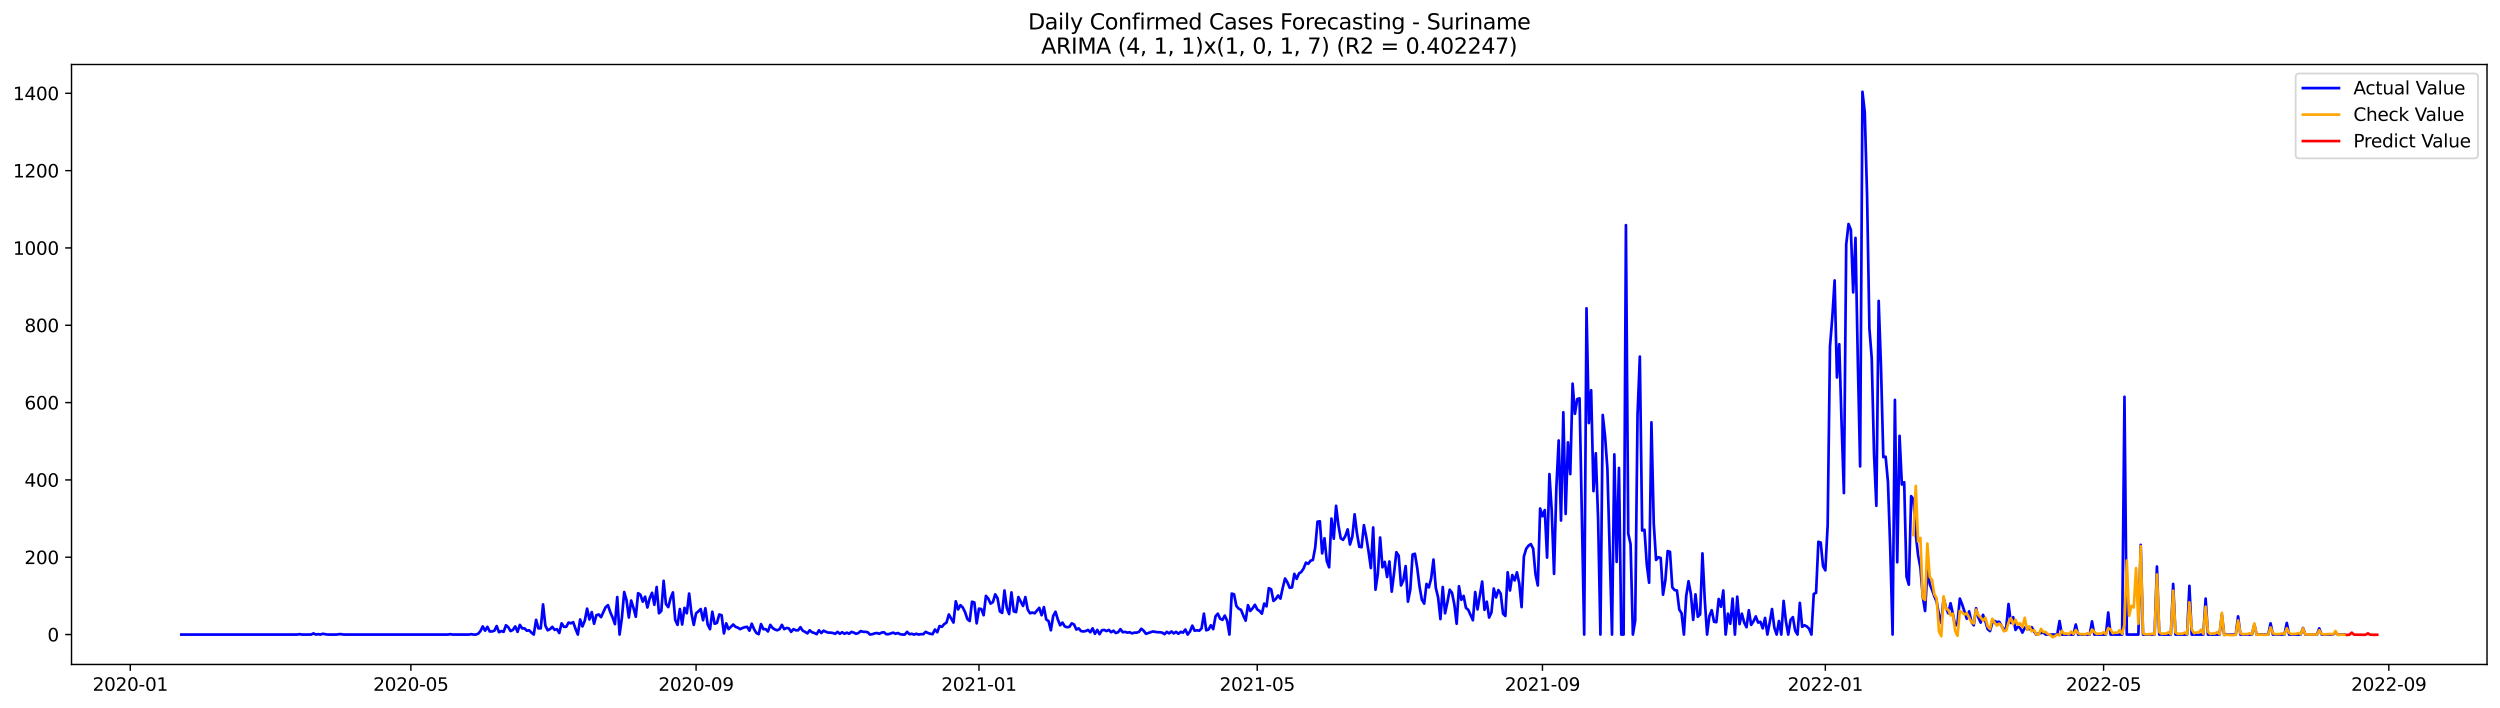 <?xml version="1.0" encoding="utf-8" standalone="no"?>
<!DOCTYPE svg PUBLIC "-//W3C//DTD SVG 1.1//EN"
  "http://www.w3.org/Graphics/SVG/1.1/DTD/svg11.dtd">
<svg xmlns:xlink="http://www.w3.org/1999/xlink" width="1386.05pt" height="392.274pt" viewBox="0 0 1386.05 392.274" xmlns="http://www.w3.org/2000/svg" version="1.1">
 <defs>
  <style type="text/css">*{stroke-linejoin: round; stroke-linecap: butt}</style>
 </defs>
 <g id="figure_1">
  <g id="patch_1">
   <path d="M 0 392.274 
L 1386.05 392.274 
L 1386.05 0 
L 0 0 
z
" style="fill: #ffffff"/>
  </g>
  <g id="axes_1">
   <g id="patch_2">
    <path d="M 39.65 368.396 
L 1378.85 368.396 
L 1378.85 35.755 
L 39.65 35.755 
z
" style="fill: #ffffff"/>
   </g>
   <g id="matplotlib.axis_1">
    <g id="xtick_1">
     <g id="line2d_1">
      <defs>
       <path id="mea712668a6" d="M 0 0 
L 0 3.5 
" style="stroke: #000000; stroke-width: 0.8"/>
      </defs>
      <g>
       <use xlink:href="#mea712668a6" x="72.24" y="368.396" style="stroke: #000000; stroke-width: 0.8"/>
      </g>
     </g>
     <g id="text_1">
      <!-- 2020-01 -->
      <g transform="translate(51.348 382.994)scale(0.1 -0.1)">
       <defs>
        <path id="DejaVuSans-32" d="M 1228 531 
L 3431 531 
L 3431 0 
L 469 0 
L 469 531 
Q 828 903 1448 1529 
Q 2069 2156 2228 2338 
Q 2531 2678 2651 2914 
Q 2772 3150 2772 3378 
Q 2772 3750 2511 3984 
Q 2250 4219 1831 4219 
Q 1534 4219 1204 4116 
Q 875 4013 500 3803 
L 500 4441 
Q 881 4594 1212 4672 
Q 1544 4750 1819 4750 
Q 2544 4750 2975 4387 
Q 3406 4025 3406 3419 
Q 3406 3131 3298 2873 
Q 3191 2616 2906 2266 
Q 2828 2175 2409 1742 
Q 1991 1309 1228 531 
z
" transform="scale(0.016)"/>
        <path id="DejaVuSans-30" d="M 2034 4250 
Q 1547 4250 1301 3770 
Q 1056 3291 1056 2328 
Q 1056 1369 1301 889 
Q 1547 409 2034 409 
Q 2525 409 2770 889 
Q 3016 1369 3016 2328 
Q 3016 3291 2770 3770 
Q 2525 4250 2034 4250 
z
M 2034 4750 
Q 2819 4750 3233 4129 
Q 3647 3509 3647 2328 
Q 3647 1150 3233 529 
Q 2819 -91 2034 -91 
Q 1250 -91 836 529 
Q 422 1150 422 2328 
Q 422 3509 836 4129 
Q 1250 4750 2034 4750 
z
" transform="scale(0.016)"/>
        <path id="DejaVuSans-2d" d="M 313 2009 
L 1997 2009 
L 1997 1497 
L 313 1497 
L 313 2009 
z
" transform="scale(0.016)"/>
        <path id="DejaVuSans-31" d="M 794 531 
L 1825 531 
L 1825 4091 
L 703 3866 
L 703 4441 
L 1819 4666 
L 2450 4666 
L 2450 531 
L 3481 531 
L 3481 0 
L 794 0 
L 794 531 
z
" transform="scale(0.016)"/>
       </defs>
       <use xlink:href="#DejaVuSans-32"/>
       <use xlink:href="#DejaVuSans-30" x="63.623"/>
       <use xlink:href="#DejaVuSans-32" x="127.246"/>
       <use xlink:href="#DejaVuSans-30" x="190.869"/>
       <use xlink:href="#DejaVuSans-2d" x="254.492"/>
       <use xlink:href="#DejaVuSans-30" x="290.576"/>
       <use xlink:href="#DejaVuSans-31" x="354.199"/>
      </g>
     </g>
    </g>
    <g id="xtick_2">
     <g id="line2d_2">
      <g>
       <use xlink:href="#mea712668a6" x="227.796" y="368.396" style="stroke: #000000; stroke-width: 0.8"/>
      </g>
     </g>
     <g id="text_2">
      <!-- 2020-05 -->
      <g transform="translate(206.905 382.994)scale(0.1 -0.1)">
       <defs>
        <path id="DejaVuSans-35" d="M 691 4666 
L 3169 4666 
L 3169 4134 
L 1269 4134 
L 1269 2991 
Q 1406 3038 1543 3061 
Q 1681 3084 1819 3084 
Q 2600 3084 3056 2656 
Q 3513 2228 3513 1497 
Q 3513 744 3044 326 
Q 2575 -91 1722 -91 
Q 1428 -91 1123 -41 
Q 819 9 494 109 
L 494 744 
Q 775 591 1075 516 
Q 1375 441 1709 441 
Q 2250 441 2565 725 
Q 2881 1009 2881 1497 
Q 2881 1984 2565 2268 
Q 2250 2553 1709 2553 
Q 1456 2553 1204 2497 
Q 953 2441 691 2322 
L 691 4666 
z
" transform="scale(0.016)"/>
       </defs>
       <use xlink:href="#DejaVuSans-32"/>
       <use xlink:href="#DejaVuSans-30" x="63.623"/>
       <use xlink:href="#DejaVuSans-32" x="127.246"/>
       <use xlink:href="#DejaVuSans-30" x="190.869"/>
       <use xlink:href="#DejaVuSans-2d" x="254.492"/>
       <use xlink:href="#DejaVuSans-30" x="290.576"/>
       <use xlink:href="#DejaVuSans-35" x="354.199"/>
      </g>
     </g>
    </g>
    <g id="xtick_3">
     <g id="line2d_3">
      <g>
       <use xlink:href="#mea712668a6" x="385.924" y="368.396" style="stroke: #000000; stroke-width: 0.8"/>
      </g>
     </g>
     <g id="text_3">
      <!-- 2020-09 -->
      <g transform="translate(365.032 382.994)scale(0.1 -0.1)">
       <defs>
        <path id="DejaVuSans-39" d="M 703 97 
L 703 672 
Q 941 559 1184 500 
Q 1428 441 1663 441 
Q 2288 441 2617 861 
Q 2947 1281 2994 2138 
Q 2813 1869 2534 1725 
Q 2256 1581 1919 1581 
Q 1219 1581 811 2004 
Q 403 2428 403 3163 
Q 403 3881 828 4315 
Q 1253 4750 1959 4750 
Q 2769 4750 3195 4129 
Q 3622 3509 3622 2328 
Q 3622 1225 3098 567 
Q 2575 -91 1691 -91 
Q 1453 -91 1209 -44 
Q 966 3 703 97 
z
M 1959 2075 
Q 2384 2075 2632 2365 
Q 2881 2656 2881 3163 
Q 2881 3666 2632 3958 
Q 2384 4250 1959 4250 
Q 1534 4250 1286 3958 
Q 1038 3666 1038 3163 
Q 1038 2656 1286 2365 
Q 1534 2075 1959 2075 
z
" transform="scale(0.016)"/>
       </defs>
       <use xlink:href="#DejaVuSans-32"/>
       <use xlink:href="#DejaVuSans-30" x="63.623"/>
       <use xlink:href="#DejaVuSans-32" x="127.246"/>
       <use xlink:href="#DejaVuSans-30" x="190.869"/>
       <use xlink:href="#DejaVuSans-2d" x="254.492"/>
       <use xlink:href="#DejaVuSans-30" x="290.576"/>
       <use xlink:href="#DejaVuSans-39" x="354.199"/>
      </g>
     </g>
    </g>
    <g id="xtick_4">
     <g id="line2d_4">
      <g>
       <use xlink:href="#mea712668a6" x="542.766" y="368.396" style="stroke: #000000; stroke-width: 0.8"/>
      </g>
     </g>
     <g id="text_4">
      <!-- 2021-01 -->
      <g transform="translate(521.875 382.994)scale(0.1 -0.1)">
       <use xlink:href="#DejaVuSans-32"/>
       <use xlink:href="#DejaVuSans-30" x="63.623"/>
       <use xlink:href="#DejaVuSans-32" x="127.246"/>
       <use xlink:href="#DejaVuSans-31" x="190.869"/>
       <use xlink:href="#DejaVuSans-2d" x="254.492"/>
       <use xlink:href="#DejaVuSans-30" x="290.576"/>
       <use xlink:href="#DejaVuSans-31" x="354.199"/>
      </g>
     </g>
    </g>
    <g id="xtick_5">
     <g id="line2d_5">
      <g>
       <use xlink:href="#mea712668a6" x="697.037" y="368.396" style="stroke: #000000; stroke-width: 0.8"/>
      </g>
     </g>
     <g id="text_5">
      <!-- 2021-05 -->
      <g transform="translate(676.145 382.994)scale(0.1 -0.1)">
       <use xlink:href="#DejaVuSans-32"/>
       <use xlink:href="#DejaVuSans-30" x="63.623"/>
       <use xlink:href="#DejaVuSans-32" x="127.246"/>
       <use xlink:href="#DejaVuSans-31" x="190.869"/>
       <use xlink:href="#DejaVuSans-2d" x="254.492"/>
       <use xlink:href="#DejaVuSans-30" x="290.576"/>
       <use xlink:href="#DejaVuSans-35" x="354.199"/>
      </g>
     </g>
    </g>
    <g id="xtick_6">
     <g id="line2d_6">
      <g>
       <use xlink:href="#mea712668a6" x="855.165" y="368.396" style="stroke: #000000; stroke-width: 0.8"/>
      </g>
     </g>
     <g id="text_6">
      <!-- 2021-09 -->
      <g transform="translate(834.273 382.994)scale(0.1 -0.1)">
       <use xlink:href="#DejaVuSans-32"/>
       <use xlink:href="#DejaVuSans-30" x="63.623"/>
       <use xlink:href="#DejaVuSans-32" x="127.246"/>
       <use xlink:href="#DejaVuSans-31" x="190.869"/>
       <use xlink:href="#DejaVuSans-2d" x="254.492"/>
       <use xlink:href="#DejaVuSans-30" x="290.576"/>
       <use xlink:href="#DejaVuSans-39" x="354.199"/>
      </g>
     </g>
    </g>
    <g id="xtick_7">
     <g id="line2d_7">
      <g>
       <use xlink:href="#mea712668a6" x="1012.007" y="368.396" style="stroke: #000000; stroke-width: 0.8"/>
      </g>
     </g>
     <g id="text_7">
      <!-- 2022-01 -->
      <g transform="translate(991.115 382.994)scale(0.1 -0.1)">
       <use xlink:href="#DejaVuSans-32"/>
       <use xlink:href="#DejaVuSans-30" x="63.623"/>
       <use xlink:href="#DejaVuSans-32" x="127.246"/>
       <use xlink:href="#DejaVuSans-32" x="190.869"/>
       <use xlink:href="#DejaVuSans-2d" x="254.492"/>
       <use xlink:href="#DejaVuSans-30" x="290.576"/>
       <use xlink:href="#DejaVuSans-31" x="354.199"/>
      </g>
     </g>
    </g>
    <g id="xtick_8">
     <g id="line2d_8">
      <g>
       <use xlink:href="#mea712668a6" x="1166.278" y="368.396" style="stroke: #000000; stroke-width: 0.8"/>
      </g>
     </g>
     <g id="text_8">
      <!-- 2022-05 -->
      <g transform="translate(1145.386 382.994)scale(0.1 -0.1)">
       <use xlink:href="#DejaVuSans-32"/>
       <use xlink:href="#DejaVuSans-30" x="63.623"/>
       <use xlink:href="#DejaVuSans-32" x="127.246"/>
       <use xlink:href="#DejaVuSans-32" x="190.869"/>
       <use xlink:href="#DejaVuSans-2d" x="254.492"/>
       <use xlink:href="#DejaVuSans-30" x="290.576"/>
       <use xlink:href="#DejaVuSans-35" x="354.199"/>
      </g>
     </g>
    </g>
    <g id="xtick_9">
     <g id="line2d_9">
      <g>
       <use xlink:href="#mea712668a6" x="1324.405" y="368.396" style="stroke: #000000; stroke-width: 0.8"/>
      </g>
     </g>
     <g id="text_9">
      <!-- 2022-09 -->
      <g transform="translate(1303.514 382.994)scale(0.1 -0.1)">
       <use xlink:href="#DejaVuSans-32"/>
       <use xlink:href="#DejaVuSans-30" x="63.623"/>
       <use xlink:href="#DejaVuSans-32" x="127.246"/>
       <use xlink:href="#DejaVuSans-32" x="190.869"/>
       <use xlink:href="#DejaVuSans-2d" x="254.492"/>
       <use xlink:href="#DejaVuSans-30" x="290.576"/>
       <use xlink:href="#DejaVuSans-39" x="354.199"/>
      </g>
     </g>
    </g>
   </g>
   <g id="matplotlib.axis_2">
    <g id="ytick_1">
     <g id="line2d_10">
      <defs>
       <path id="mb458a81819" d="M 0 0 
L -3.5 0 
" style="stroke: #000000; stroke-width: 0.8"/>
      </defs>
      <g>
       <use xlink:href="#mb458a81819" x="39.65" y="351.809" style="stroke: #000000; stroke-width: 0.8"/>
      </g>
     </g>
     <g id="text_10">
      <!-- 0 -->
      <g transform="translate(26.288 355.609)scale(0.1 -0.1)">
       <use xlink:href="#DejaVuSans-30"/>
      </g>
     </g>
    </g>
    <g id="ytick_2">
     <g id="line2d_11">
      <g>
       <use xlink:href="#mb458a81819" x="39.65" y="308.941" style="stroke: #000000; stroke-width: 0.8"/>
      </g>
     </g>
     <g id="text_11">
      <!-- 200 -->
      <g transform="translate(13.562 312.741)scale(0.1 -0.1)">
       <use xlink:href="#DejaVuSans-32"/>
       <use xlink:href="#DejaVuSans-30" x="63.623"/>
       <use xlink:href="#DejaVuSans-30" x="127.246"/>
      </g>
     </g>
    </g>
    <g id="ytick_3">
     <g id="line2d_12">
      <g>
       <use xlink:href="#mb458a81819" x="39.65" y="266.073" style="stroke: #000000; stroke-width: 0.8"/>
      </g>
     </g>
     <g id="text_12">
      <!-- 400 -->
      <g transform="translate(13.562 269.872)scale(0.1 -0.1)">
       <defs>
        <path id="DejaVuSans-34" d="M 2419 4116 
L 825 1625 
L 2419 1625 
L 2419 4116 
z
M 2253 4666 
L 3047 4666 
L 3047 1625 
L 3713 1625 
L 3713 1100 
L 3047 1100 
L 3047 0 
L 2419 0 
L 2419 1100 
L 313 1100 
L 313 1709 
L 2253 4666 
z
" transform="scale(0.016)"/>
       </defs>
       <use xlink:href="#DejaVuSans-34"/>
       <use xlink:href="#DejaVuSans-30" x="63.623"/>
       <use xlink:href="#DejaVuSans-30" x="127.246"/>
      </g>
     </g>
    </g>
    <g id="ytick_4">
     <g id="line2d_13">
      <g>
       <use xlink:href="#mb458a81819" x="39.65" y="223.205" style="stroke: #000000; stroke-width: 0.8"/>
      </g>
     </g>
     <g id="text_13">
      <!-- 600 -->
      <g transform="translate(13.562 227.004)scale(0.1 -0.1)">
       <defs>
        <path id="DejaVuSans-36" d="M 2113 2584 
Q 1688 2584 1439 2293 
Q 1191 2003 1191 1497 
Q 1191 994 1439 701 
Q 1688 409 2113 409 
Q 2538 409 2786 701 
Q 3034 994 3034 1497 
Q 3034 2003 2786 2293 
Q 2538 2584 2113 2584 
z
M 3366 4563 
L 3366 3988 
Q 3128 4100 2886 4159 
Q 2644 4219 2406 4219 
Q 1781 4219 1451 3797 
Q 1122 3375 1075 2522 
Q 1259 2794 1537 2939 
Q 1816 3084 2150 3084 
Q 2853 3084 3261 2657 
Q 3669 2231 3669 1497 
Q 3669 778 3244 343 
Q 2819 -91 2113 -91 
Q 1303 -91 875 529 
Q 447 1150 447 2328 
Q 447 3434 972 4092 
Q 1497 4750 2381 4750 
Q 2619 4750 2861 4703 
Q 3103 4656 3366 4563 
z
" transform="scale(0.016)"/>
       </defs>
       <use xlink:href="#DejaVuSans-36"/>
       <use xlink:href="#DejaVuSans-30" x="63.623"/>
       <use xlink:href="#DejaVuSans-30" x="127.246"/>
      </g>
     </g>
    </g>
    <g id="ytick_5">
     <g id="line2d_14">
      <g>
       <use xlink:href="#mb458a81819" x="39.65" y="180.337" style="stroke: #000000; stroke-width: 0.8"/>
      </g>
     </g>
     <g id="text_14">
      <!-- 800 -->
      <g transform="translate(13.562 184.136)scale(0.1 -0.1)">
       <defs>
        <path id="DejaVuSans-38" d="M 2034 2216 
Q 1584 2216 1326 1975 
Q 1069 1734 1069 1313 
Q 1069 891 1326 650 
Q 1584 409 2034 409 
Q 2484 409 2743 651 
Q 3003 894 3003 1313 
Q 3003 1734 2745 1975 
Q 2488 2216 2034 2216 
z
M 1403 2484 
Q 997 2584 770 2862 
Q 544 3141 544 3541 
Q 544 4100 942 4425 
Q 1341 4750 2034 4750 
Q 2731 4750 3128 4425 
Q 3525 4100 3525 3541 
Q 3525 3141 3298 2862 
Q 3072 2584 2669 2484 
Q 3125 2378 3379 2068 
Q 3634 1759 3634 1313 
Q 3634 634 3220 271 
Q 2806 -91 2034 -91 
Q 1263 -91 848 271 
Q 434 634 434 1313 
Q 434 1759 690 2068 
Q 947 2378 1403 2484 
z
M 1172 3481 
Q 1172 3119 1398 2916 
Q 1625 2713 2034 2713 
Q 2441 2713 2670 2916 
Q 2900 3119 2900 3481 
Q 2900 3844 2670 4047 
Q 2441 4250 2034 4250 
Q 1625 4250 1398 4047 
Q 1172 3844 1172 3481 
z
" transform="scale(0.016)"/>
       </defs>
       <use xlink:href="#DejaVuSans-38"/>
       <use xlink:href="#DejaVuSans-30" x="63.623"/>
       <use xlink:href="#DejaVuSans-30" x="127.246"/>
      </g>
     </g>
    </g>
    <g id="ytick_6">
     <g id="line2d_15">
      <g>
       <use xlink:href="#mb458a81819" x="39.65" y="137.469" style="stroke: #000000; stroke-width: 0.8"/>
      </g>
     </g>
     <g id="text_15">
      <!-- 1000 -->
      <g transform="translate(7.2 141.268)scale(0.1 -0.1)">
       <use xlink:href="#DejaVuSans-31"/>
       <use xlink:href="#DejaVuSans-30" x="63.623"/>
       <use xlink:href="#DejaVuSans-30" x="127.246"/>
       <use xlink:href="#DejaVuSans-30" x="190.869"/>
      </g>
     </g>
    </g>
    <g id="ytick_7">
     <g id="line2d_16">
      <g>
       <use xlink:href="#mb458a81819" x="39.65" y="94.601" style="stroke: #000000; stroke-width: 0.8"/>
      </g>
     </g>
     <g id="text_16">
      <!-- 1200 -->
      <g transform="translate(7.2 98.4)scale(0.1 -0.1)">
       <use xlink:href="#DejaVuSans-31"/>
       <use xlink:href="#DejaVuSans-32" x="63.623"/>
       <use xlink:href="#DejaVuSans-30" x="127.246"/>
       <use xlink:href="#DejaVuSans-30" x="190.869"/>
      </g>
     </g>
    </g>
    <g id="ytick_8">
     <g id="line2d_17">
      <g>
       <use xlink:href="#mb458a81819" x="39.65" y="51.733" style="stroke: #000000; stroke-width: 0.8"/>
      </g>
     </g>
     <g id="text_17">
      <!-- 1400 -->
      <g transform="translate(7.2 55.532)scale(0.1 -0.1)">
       <use xlink:href="#DejaVuSans-31"/>
       <use xlink:href="#DejaVuSans-34" x="63.623"/>
       <use xlink:href="#DejaVuSans-30" x="127.246"/>
       <use xlink:href="#DejaVuSans-30" x="190.869"/>
      </g>
     </g>
    </g>
   </g>
   <g id="line2d_18">
    <path d="M 100.523 351.809 
L 164.802 351.809 
L 166.088 351.595 
L 167.373 351.809 
L 172.516 351.809 
L 173.801 351.166 
L 175.087 351.809 
L 176.373 351.595 
L 177.658 351.809 
L 178.944 351.381 
L 181.515 351.809 
L 186.657 351.809 
L 187.943 351.595 
L 189.228 351.595 
L 190.514 351.809 
L 248.366 351.809 
L 249.651 351.595 
L 250.937 351.809 
L 259.936 351.809 
L 261.222 351.595 
L 262.507 351.809 
L 263.793 351.809 
L 265.078 351.381 
L 266.364 349.88 
L 267.65 347.308 
L 268.935 349.666 
L 270.221 347.523 
L 271.506 350.095 
L 272.792 350.095 
L 274.077 349.666 
L 275.363 347.094 
L 276.649 350.523 
L 277.934 349.88 
L 279.22 350.309 
L 280.505 346.665 
L 281.791 347.737 
L 283.077 349.88 
L 284.362 349.237 
L 285.648 347.308 
L 286.933 350.309 
L 288.219 346.451 
L 289.505 348.38 
L 290.79 348.38 
L 292.076 349.666 
L 293.361 349.452 
L 294.647 350.738 
L 295.933 351.809 
L 297.218 343.664 
L 298.504 348.38 
L 299.789 348.38 
L 301.075 335.091 
L 302.36 346.88 
L 303.646 349.452 
L 304.932 348.809 
L 306.217 347.523 
L 307.503 349.237 
L 308.788 348.809 
L 310.074 350.952 
L 311.36 345.593 
L 312.645 347.523 
L 313.931 347.523 
L 315.216 345.165 
L 316.502 345.593 
L 317.788 344.95 
L 319.073 348.594 
L 320.359 351.809 
L 321.644 343.45 
L 322.93 347.308 
L 324.216 344.093 
L 325.501 337.449 
L 326.787 343.45 
L 328.072 339.378 
L 329.358 345.808 
L 330.643 341.092 
L 331.929 340.664 
L 333.215 342.164 
L 335.786 336.591 
L 337.071 335.519 
L 338.357 339.378 
L 339.643 342.378 
L 340.928 346.022 
L 342.214 331.018 
L 343.499 351.809 
L 344.785 342.593 
L 346.071 328.232 
L 347.356 332.733 
L 348.642 342.378 
L 349.927 332.947 
L 351.213 337.02 
L 352.499 341.95 
L 353.784 328.875 
L 355.07 329.732 
L 356.355 333.59 
L 357.641 330.804 
L 358.926 336.806 
L 360.212 331.661 
L 361.498 328.661 
L 362.783 335.305 
L 364.069 325.445 
L 365.354 340.021 
L 366.64 338.735 
L 367.926 322.016 
L 369.211 334.876 
L 370.497 336.591 
L 371.782 331.661 
L 373.068 328.446 
L 374.354 343.664 
L 375.639 346.451 
L 376.925 337.663 
L 378.21 346.237 
L 379.496 337.02 
L 380.782 340.021 
L 382.067 329.089 
L 383.353 340.021 
L 384.638 346.451 
L 385.924 340.021 
L 387.209 338.949 
L 388.495 337.663 
L 389.781 343.879 
L 391.066 337.234 
L 392.352 346.237 
L 393.637 348.809 
L 394.923 339.163 
L 396.209 345.808 
L 397.494 345.379 
L 398.78 340.664 
L 400.065 341.092 
L 401.351 351.166 
L 402.637 345.593 
L 403.922 348.809 
L 406.493 346.237 
L 407.779 347.523 
L 409.065 347.951 
L 410.35 348.809 
L 411.636 348.166 
L 412.921 347.737 
L 414.207 347.523 
L 415.492 349.666 
L 416.778 345.808 
L 418.064 348.809 
L 419.349 350.952 
L 420.635 351.595 
L 421.92 346.022 
L 423.206 348.809 
L 424.492 348.809 
L 425.777 350.095 
L 427.063 346.451 
L 428.348 348.166 
L 429.634 349.023 
L 430.92 349.452 
L 432.205 348.809 
L 433.491 346.451 
L 434.776 348.809 
L 436.062 348.166 
L 437.348 348.38 
L 438.633 350.309 
L 439.919 348.809 
L 441.204 349.452 
L 442.49 349.452 
L 443.775 347.737 
L 445.061 349.666 
L 446.347 350.309 
L 447.632 351.166 
L 448.918 349.452 
L 450.203 350.523 
L 451.489 350.952 
L 452.775 351.595 
L 454.06 349.452 
L 455.346 350.952 
L 456.631 349.666 
L 457.917 350.309 
L 459.203 350.738 
L 460.488 350.738 
L 461.774 350.952 
L 463.059 351.381 
L 464.345 350.309 
L 465.631 351.381 
L 466.916 350.523 
L 468.202 351.381 
L 469.487 350.738 
L 470.773 351.381 
L 472.058 350.309 
L 473.344 350.738 
L 474.63 351.381 
L 475.915 350.952 
L 477.201 349.88 
L 478.486 350.309 
L 479.772 350.309 
L 481.058 350.523 
L 482.343 351.809 
L 483.629 351.595 
L 484.914 351.166 
L 486.2 350.952 
L 487.486 351.381 
L 488.771 350.738 
L 490.057 350.523 
L 491.342 351.595 
L 492.628 351.595 
L 495.199 350.738 
L 496.485 351.381 
L 497.77 350.952 
L 499.056 351.595 
L 500.341 351.809 
L 501.627 351.809 
L 502.913 350.309 
L 504.198 351.595 
L 505.484 351.381 
L 506.769 351.809 
L 508.055 351.381 
L 509.341 351.809 
L 510.626 351.595 
L 511.912 351.595 
L 513.197 350.309 
L 514.483 350.952 
L 515.769 351.381 
L 517.054 351.595 
L 518.34 349.023 
L 519.625 350.523 
L 520.911 347.094 
L 522.197 347.523 
L 523.482 346.022 
L 524.768 345.165 
L 526.053 340.664 
L 528.624 345.165 
L 529.91 333.376 
L 531.196 337.877 
L 532.481 335.519 
L 533.767 336.806 
L 535.052 339.378 
L 536.338 343.236 
L 537.624 344.307 
L 538.909 333.59 
L 540.195 334.019 
L 541.48 345.593 
L 542.766 337.449 
L 544.052 337.663 
L 545.337 341.092 
L 546.623 330.375 
L 547.908 331.876 
L 549.194 334.662 
L 550.48 333.805 
L 551.765 329.518 
L 553.051 331.661 
L 554.336 338.949 
L 555.622 339.806 
L 556.907 327.375 
L 558.193 337.02 
L 559.479 340.449 
L 560.764 328.446 
L 562.05 338.949 
L 563.335 339.378 
L 564.621 331.018 
L 567.192 335.948 
L 568.478 331.018 
L 569.763 337.877 
L 571.049 340.021 
L 572.335 339.592 
L 573.62 340.021 
L 576.191 337.02 
L 577.477 341.092 
L 578.763 336.591 
L 580.048 343.45 
L 581.334 344.307 
L 582.619 349.452 
L 583.905 341.521 
L 585.19 339.163 
L 586.476 343.45 
L 587.762 346.665 
L 589.047 345.165 
L 590.333 347.308 
L 591.618 347.737 
L 592.904 347.523 
L 594.19 345.593 
L 595.475 346.237 
L 596.761 349.023 
L 598.046 348.38 
L 599.332 349.88 
L 600.618 350.095 
L 601.903 349.88 
L 603.189 349.237 
L 604.474 350.523 
L 605.76 348.38 
L 607.046 351.381 
L 608.331 349.237 
L 609.617 351.595 
L 610.902 349.452 
L 612.188 349.237 
L 613.473 349.88 
L 614.759 349.237 
L 616.045 350.523 
L 617.33 349.666 
L 618.616 350.952 
L 619.901 350.523 
L 621.187 348.809 
L 622.473 350.523 
L 623.758 350.309 
L 625.044 350.738 
L 626.329 350.523 
L 627.615 351.166 
L 628.901 350.738 
L 630.186 350.738 
L 631.472 350.309 
L 632.757 348.594 
L 634.043 349.666 
L 635.329 351.381 
L 639.185 350.095 
L 641.756 350.523 
L 643.042 350.523 
L 644.328 350.738 
L 645.613 351.595 
L 646.899 350.309 
L 648.184 351.166 
L 649.47 350.095 
L 650.756 351.166 
L 652.041 350.309 
L 653.327 351.381 
L 654.612 350.309 
L 655.898 350.738 
L 657.184 349.023 
L 658.469 351.809 
L 659.755 350.095 
L 661.04 346.88 
L 662.326 349.666 
L 663.612 349.452 
L 664.897 349.666 
L 666.183 348.38 
L 667.468 340.235 
L 668.754 349.452 
L 670.039 349.023 
L 671.325 346.665 
L 672.611 348.809 
L 673.896 341.735 
L 675.182 340.235 
L 676.467 343.021 
L 677.753 343.664 
L 679.039 341.307 
L 680.324 344.093 
L 681.61 351.809 
L 682.895 329.089 
L 684.181 329.518 
L 685.467 335.948 
L 686.752 337.449 
L 688.038 338.092 
L 689.323 341.307 
L 690.609 344.093 
L 691.895 335.519 
L 693.18 338.735 
L 694.466 337.234 
L 695.751 335.305 
L 697.037 337.877 
L 698.322 338.735 
L 699.608 340.235 
L 700.894 334.662 
L 702.179 336.163 
L 703.465 326.089 
L 704.75 326.732 
L 706.036 333.162 
L 707.322 332.09 
L 708.607 330.161 
L 709.893 331.876 
L 711.178 325.874 
L 712.464 320.73 
L 713.75 322.873 
L 715.035 325.874 
L 716.321 325.66 
L 717.606 318.158 
L 718.892 320.944 
L 720.178 317.944 
L 721.463 317.086 
L 722.749 315.157 
L 724.034 311.942 
L 725.32 312.585 
L 726.605 310.87 
L 727.891 310.442 
L 729.177 303.583 
L 730.462 289.222 
L 731.748 289.008 
L 733.033 306.798 
L 734.319 298.439 
L 735.605 311.085 
L 736.89 314.514 
L 738.176 287.507 
L 739.461 298.653 
L 740.747 280.434 
L 742.033 291.151 
L 743.318 298.439 
L 744.604 299.296 
L 745.889 297.153 
L 747.175 293.509 
L 748.461 301.868 
L 749.746 297.581 
L 751.032 285.15 
L 752.317 295.652 
L 753.603 303.154 
L 754.888 303.368 
L 756.174 291.151 
L 757.46 297.581 
L 758.745 305.726 
L 760.031 314.943 
L 761.316 292.437 
L 762.602 326.946 
L 763.888 318.158 
L 765.173 298.01 
L 766.459 314.514 
L 767.744 311.513 
L 769.03 319.873 
L 770.316 311.299 
L 771.601 328.018 
L 772.887 317.729 
L 774.172 306.155 
L 775.458 308.084 
L 776.744 324.588 
L 778.029 321.802 
L 779.315 313.871 
L 780.6 333.59 
L 781.886 326.946 
L 783.171 307.441 
L 784.457 307.012 
L 785.743 314.943 
L 787.028 325.231 
L 788.314 332.519 
L 789.599 334.662 
L 790.885 323.731 
L 792.171 325.66 
L 793.456 320.73 
L 794.742 310.227 
L 796.027 325.874 
L 797.313 331.233 
L 798.599 343.236 
L 799.884 325.445 
L 801.17 340.021 
L 802.455 334.019 
L 803.741 326.946 
L 805.027 328.661 
L 806.312 335.091 
L 807.598 345.808 
L 808.883 325.017 
L 810.169 332.519 
L 811.454 330.375 
L 812.74 337.02 
L 814.026 338.092 
L 816.597 343.879 
L 817.882 328.232 
L 819.168 337.877 
L 821.739 322.445 
L 823.025 338.092 
L 824.31 333.59 
L 825.596 342.378 
L 826.882 339.592 
L 828.167 326.303 
L 829.453 331.233 
L 830.738 327.16 
L 832.024 329.089 
L 833.31 340.235 
L 834.595 341.521 
L 835.881 317.301 
L 837.166 327.375 
L 838.452 318.801 
L 839.737 321.802 
L 841.023 317.301 
L 842.309 323.516 
L 843.594 336.591 
L 844.88 308.513 
L 846.165 304.226 
L 847.451 302.511 
L 848.737 301.654 
L 850.022 304.226 
L 851.308 318.372 
L 852.593 324.588 
L 853.879 281.934 
L 855.165 286.221 
L 856.45 282.792 
L 857.736 309.156 
L 859.021 262.858 
L 860.307 283.22 
L 861.593 318.158 
L 862.878 270.36 
L 864.164 244.21 
L 865.449 288.579 
L 866.735 228.564 
L 868.02 284.935 
L 869.306 245.282 
L 870.592 262.858 
L 871.877 212.702 
L 873.163 229.421 
L 874.448 221.276 
L 875.734 220.847 
L 878.305 351.809 
L 879.591 170.906 
L 880.876 234.565 
L 882.162 216.346 
L 883.448 272.289 
L 884.733 251.284 
L 886.019 287.722 
L 887.304 351.809 
L 888.59 230.064 
L 889.876 241.853 
L 891.161 259.643 
L 893.732 351.809 
L 895.018 251.927 
L 896.303 311.513 
L 897.589 259.429 
L 898.875 351.809 
L 900.16 351.809 
L 901.446 124.823 
L 902.731 295.867 
L 904.017 301.654 
L 905.303 351.809 
L 906.588 344.093 
L 907.874 230.278 
L 909.159 197.699 
L 910.445 294.152 
L 911.731 293.723 
L 913.016 313.014 
L 914.302 323.088 
L 915.587 234.137 
L 916.873 290.079 
L 918.159 310.442 
L 919.444 308.941 
L 920.73 309.37 
L 922.015 329.732 
L 923.301 321.802 
L 924.586 305.512 
L 925.872 305.941 
L 927.158 325.66 
L 928.443 327.16 
L 929.729 327.375 
L 931.014 337.877 
L 932.3 340.021 
L 933.586 351.809 
L 934.871 330.375 
L 936.157 322.23 
L 937.442 329.304 
L 938.728 343.664 
L 940.014 329.518 
L 941.299 341.95 
L 942.585 340.664 
L 943.87 306.798 
L 945.156 332.519 
L 946.442 351.809 
L 947.727 341.521 
L 949.013 338.306 
L 950.298 344.736 
L 951.584 344.95 
L 952.869 332.09 
L 954.155 336.377 
L 955.441 327.375 
L 956.726 351.809 
L 958.012 340.235 
L 959.297 345.808 
L 960.583 331.876 
L 961.869 351.809 
L 963.154 330.804 
L 964.44 346.022 
L 965.725 340.235 
L 967.011 345.165 
L 968.297 347.737 
L 969.582 338.306 
L 970.868 346.451 
L 972.153 344.522 
L 973.439 341.735 
L 974.725 345.165 
L 976.01 344.736 
L 977.296 348.38 
L 978.581 342.593 
L 979.867 351.809 
L 981.152 345.165 
L 982.438 337.663 
L 983.724 347.951 
L 985.009 351.809 
L 986.295 344.307 
L 987.58 351.809 
L 988.866 333.162 
L 990.152 344.522 
L 991.437 351.809 
L 992.723 343.664 
L 994.008 342.164 
L 995.294 349.666 
L 996.58 351.809 
L 997.865 334.233 
L 999.151 347.523 
L 1000.436 346.665 
L 1001.722 347.308 
L 1003.008 348.594 
L 1004.293 351.809 
L 1005.579 329.304 
L 1006.864 328.661 
L 1008.15 300.368 
L 1009.435 300.796 
L 1010.721 313.871 
L 1012.007 316.229 
L 1013.292 291.151 
L 1014.578 192.126 
L 1015.863 176.05 
L 1017.149 155.474 
L 1018.435 209.273 
L 1019.72 190.84 
L 1021.006 234.565 
L 1022.291 273.361 
L 1023.577 135.54 
L 1024.863 124.18 
L 1026.148 127.395 
L 1027.434 162.118 
L 1028.719 131.896 
L 1030.005 199.842 
L 1031.291 258.571 
L 1032.576 50.876 
L 1033.862 62.236 
L 1035.147 108.533 
L 1036.433 182.052 
L 1037.718 198.556 
L 1039.004 251.927 
L 1040.29 280.434 
L 1041.575 166.834 
L 1042.861 203.486 
L 1044.146 253.427 
L 1045.432 253.213 
L 1046.718 267.145 
L 1048.003 304.869 
L 1049.289 351.809 
L 1050.574 221.705 
L 1051.86 311.728 
L 1053.146 241.638 
L 1054.431 268.645 
L 1055.717 267.359 
L 1057.002 319.658 
L 1058.288 324.159 
L 1059.574 275.076 
L 1060.859 276.79 
L 1062.145 296.295 
L 1063.43 307.87 
L 1064.716 314.728 
L 1066.001 330.59 
L 1067.287 338.735 
L 1068.573 316.015 
L 1069.858 323.731 
L 1071.144 326.946 
L 1072.429 330.59 
L 1073.715 333.59 
L 1075.001 340.664 
L 1076.286 345.379 
L 1077.572 331.661 
L 1078.857 336.806 
L 1080.143 340.021 
L 1081.429 334.448 
L 1082.714 340.235 
L 1084 347.094 
L 1085.285 345.165 
L 1086.571 331.876 
L 1087.857 335.091 
L 1090.428 343.021 
L 1091.713 338.949 
L 1092.999 344.736 
L 1094.284 346.665 
L 1095.57 337.234 
L 1096.856 342.378 
L 1098.141 345.165 
L 1099.427 340.878 
L 1100.712 344.307 
L 1101.998 348.809 
L 1103.284 349.88 
L 1104.569 345.379 
L 1105.855 344.307 
L 1107.14 344.95 
L 1108.426 344.736 
L 1110.997 349.237 
L 1112.283 347.951 
L 1113.568 334.876 
L 1114.854 345.379 
L 1116.14 342.164 
L 1117.425 349.237 
L 1118.711 347.308 
L 1119.996 348.166 
L 1121.282 350.738 
L 1122.567 347.951 
L 1123.853 348.594 
L 1125.139 348.809 
L 1126.424 347.737 
L 1127.71 350.095 
L 1128.995 351.809 
L 1130.281 351.166 
L 1132.852 350.738 
L 1134.138 351.809 
L 1140.566 351.809 
L 1141.851 344.307 
L 1143.137 351.809 
L 1149.565 351.809 
L 1150.85 346.237 
L 1152.136 351.809 
L 1158.564 351.809 
L 1159.85 344.522 
L 1161.135 351.809 
L 1167.563 351.809 
L 1168.849 339.592 
L 1170.134 351.809 
L 1176.562 351.809 
L 1177.848 219.99 
L 1179.133 351.809 
L 1185.561 351.809 
L 1186.847 302.082 
L 1188.133 351.809 
L 1194.561 351.809 
L 1195.846 314.085 
L 1197.132 351.809 
L 1203.56 351.809 
L 1204.845 323.731 
L 1206.131 351.809 
L 1212.559 351.809 
L 1213.844 324.802 
L 1215.13 351.809 
L 1221.558 351.809 
L 1222.844 331.876 
L 1224.129 351.809 
L 1230.557 351.809 
L 1231.843 340.878 
L 1233.128 351.809 
L 1239.556 351.809 
L 1240.842 341.735 
L 1242.127 351.809 
L 1248.555 351.809 
L 1249.841 346.237 
L 1251.127 351.809 
L 1257.555 351.809 
L 1258.84 345.593 
L 1260.126 351.809 
L 1266.554 351.809 
L 1267.839 345.379 
L 1269.125 351.809 
L 1275.553 351.809 
L 1276.838 348.166 
L 1278.124 351.809 
L 1284.552 351.809 
L 1285.838 348.38 
L 1287.123 351.809 
L 1293.551 351.809 
L 1294.837 350.523 
L 1296.122 351.809 
L 1299.979 351.809 
L 1299.979 351.809 
" clip-path="url(#pafc829b333)" style="fill: none; stroke: #0000ff; stroke-width: 1.5; stroke-linecap: square"/>
   </g>
   <g id="line2d_19">
    <path d="M 1060.859 296.649 
L 1062.145 269.445 
L 1063.43 300.191 
L 1064.716 298.279 
L 1066.001 331.443 
L 1067.287 332.646 
L 1068.573 301.35 
L 1069.858 319.865 
L 1071.144 321.43 
L 1072.429 329.484 
L 1073.715 331.764 
L 1075.001 350.095 
L 1076.286 352.709 
L 1077.572 330.597 
L 1078.857 337.591 
L 1080.143 338.043 
L 1081.429 341.215 
L 1082.714 340.244 
L 1084 349.878 
L 1085.285 352.512 
L 1086.571 338.731 
L 1087.857 339.541 
L 1089.142 340.713 
L 1090.428 339.995 
L 1092.999 344.893 
L 1094.284 345.672 
L 1095.57 338.007 
L 1096.856 341.044 
L 1098.141 342.372 
L 1099.427 344.08 
L 1100.712 342.492 
L 1101.998 347.167 
L 1103.284 348.79 
L 1104.569 343.028 
L 1105.855 345.254 
L 1107.14 346.861 
L 1108.426 345.756 
L 1109.712 346.859 
L 1110.997 349.996 
L 1112.283 349.613 
L 1113.568 345.151 
L 1114.854 342.675 
L 1116.14 345.977 
L 1117.425 343.574 
L 1118.711 346.343 
L 1119.996 345.55 
L 1121.282 347.711 
L 1122.567 342.528 
L 1123.853 349.174 
L 1125.139 347.208 
L 1126.424 350.001 
L 1127.71 349.379 
L 1128.995 351.595 
L 1130.281 351.841 
L 1131.567 348.677 
L 1132.852 350.378 
L 1134.138 350.366 
L 1135.423 351.546 
L 1136.709 351.976 
L 1137.995 353.276 
L 1139.28 352.696 
L 1140.566 351.757 
L 1141.851 352.242 
L 1143.137 349.727 
L 1144.423 351.373 
L 1145.708 351.22 
L 1146.994 351.681 
L 1148.279 350.159 
L 1149.565 351.475 
L 1150.85 349.267 
L 1152.136 350.963 
L 1153.422 351.626 
L 1154.707 351.556 
L 1155.993 351.712 
L 1157.278 351.129 
L 1158.564 351.677 
L 1159.85 349.012 
L 1161.135 350.395 
L 1162.421 351.462 
L 1163.706 351.285 
L 1164.992 351.362 
L 1166.278 350.566 
L 1167.563 351.6 
L 1168.849 348.302 
L 1170.134 348.982 
L 1171.42 351.099 
L 1172.706 350.721 
L 1173.991 350.8 
L 1175.277 349.284 
L 1176.562 351.395 
L 1177.848 346.309 
L 1179.133 310.759 
L 1180.419 341.445 
L 1181.705 335.87 
L 1182.99 336.807 
L 1184.276 314.977 
L 1185.561 345.801 
L 1186.847 302.769 
L 1188.133 351.11 
L 1189.418 351.647 
L 1191.989 351.614 
L 1193.275 351.326 
L 1194.561 351.73 
L 1195.846 318.503 
L 1197.132 350.369 
L 1198.417 351.446 
L 1199.703 351.251 
L 1200.989 351.284 
L 1202.274 350.519 
L 1203.56 351.599 
L 1204.845 327.561 
L 1206.131 350.549 
L 1207.416 351.492 
L 1208.702 351.322 
L 1209.988 351.351 
L 1211.273 350.683 
L 1212.559 351.626 
L 1213.844 333.943 
L 1215.13 348.826 
L 1216.416 351.056 
L 1217.701 350.652 
L 1218.987 350.72 
L 1220.272 349.136 
L 1221.558 351.373 
L 1222.844 336.38 
L 1224.129 350.312 
L 1225.415 351.432 
L 1226.7 351.232 
L 1227.986 351.266 
L 1229.272 350.476 
L 1230.557 351.592 
L 1231.843 339.716 
L 1233.128 352.17 
L 1234.414 351.901 
L 1238.271 352.138 
L 1239.556 351.863 
L 1240.842 344.007 
L 1242.127 351.076 
L 1243.413 351.624 
L 1244.699 351.524 
L 1245.984 351.541 
L 1247.27 351.15 
L 1248.555 351.702 
L 1249.841 345.681 
L 1251.127 351.981 
L 1252.412 351.853 
L 1256.269 351.966 
L 1257.555 351.835 
L 1258.84 347.844 
L 1260.126 351.081 
L 1261.411 351.625 
L 1262.697 351.526 
L 1263.982 351.543 
L 1265.268 351.155 
L 1266.554 351.703 
L 1267.839 348.302 
L 1269.125 350.852 
L 1270.41 351.568 
L 1271.696 351.438 
L 1272.982 351.46 
L 1274.267 350.952 
L 1275.553 351.67 
L 1276.838 348.379 
L 1278.124 351.729 
L 1280.695 351.779 
L 1284.552 351.798 
L 1285.838 349.406 
L 1287.123 351.475 
L 1288.409 351.725 
L 1292.265 351.51 
L 1293.551 351.761 
L 1294.837 349.806 
L 1296.122 352.038 
L 1297.408 351.867 
L 1299.979 351.894 
L 1299.979 351.894 
" clip-path="url(#pafc829b333)" style="fill: none; stroke: #ffa500; stroke-width: 1.5; stroke-linecap: square"/>
   </g>
   <g id="line2d_20">
    <path d="M 1301.265 352.016 
L 1302.55 351.91 
L 1303.836 350.756 
L 1305.121 351.863 
L 1306.407 351.869 
L 1307.693 351.912 
L 1308.978 351.9 
L 1310.264 351.956 
L 1311.549 351.915 
L 1312.835 351.147 
L 1314.12 351.911 
L 1315.406 351.913 
L 1316.692 351.924 
L 1317.977 351.917 
" clip-path="url(#pafc829b333)" style="fill: none; stroke: #ff0000; stroke-width: 1.5; stroke-linecap: square"/>
   </g>
   <g id="patch_3">
    <path d="M 39.65 368.396 
L 39.65 35.755 
" style="fill: none; stroke: #000000; stroke-width: 0.8; stroke-linejoin: miter; stroke-linecap: square"/>
   </g>
   <g id="patch_4">
    <path d="M 1378.85 368.396 
L 1378.85 35.755 
" style="fill: none; stroke: #000000; stroke-width: 0.8; stroke-linejoin: miter; stroke-linecap: square"/>
   </g>
   <g id="patch_5">
    <path d="M 39.65 368.396 
L 1378.85 368.396 
" style="fill: none; stroke: #000000; stroke-width: 0.8; stroke-linejoin: miter; stroke-linecap: square"/>
   </g>
   <g id="patch_6">
    <path d="M 39.65 35.755 
L 1378.85 35.755 
" style="fill: none; stroke: #000000; stroke-width: 0.8; stroke-linejoin: miter; stroke-linecap: square"/>
   </g>
   <g id="text_18">
    <!-- Daily Confirmed Cases Forecasting - Suriname -->
    <g transform="translate(569.989 16.318)scale(0.12 -0.12)">
     <defs>
      <path id="DejaVuSans-44" d="M 1259 4147 
L 1259 519 
L 2022 519 
Q 2988 519 3436 956 
Q 3884 1394 3884 2338 
Q 3884 3275 3436 3711 
Q 2988 4147 2022 4147 
L 1259 4147 
z
M 628 4666 
L 1925 4666 
Q 3281 4666 3915 4102 
Q 4550 3538 4550 2338 
Q 4550 1131 3912 565 
Q 3275 0 1925 0 
L 628 0 
L 628 4666 
z
" transform="scale(0.016)"/>
      <path id="DejaVuSans-61" d="M 2194 1759 
Q 1497 1759 1228 1600 
Q 959 1441 959 1056 
Q 959 750 1161 570 
Q 1363 391 1709 391 
Q 2188 391 2477 730 
Q 2766 1069 2766 1631 
L 2766 1759 
L 2194 1759 
z
M 3341 1997 
L 3341 0 
L 2766 0 
L 2766 531 
Q 2569 213 2275 61 
Q 1981 -91 1556 -91 
Q 1019 -91 701 211 
Q 384 513 384 1019 
Q 384 1609 779 1909 
Q 1175 2209 1959 2209 
L 2766 2209 
L 2766 2266 
Q 2766 2663 2505 2880 
Q 2244 3097 1772 3097 
Q 1472 3097 1187 3025 
Q 903 2953 641 2809 
L 641 3341 
Q 956 3463 1253 3523 
Q 1550 3584 1831 3584 
Q 2591 3584 2966 3190 
Q 3341 2797 3341 1997 
z
" transform="scale(0.016)"/>
      <path id="DejaVuSans-69" d="M 603 3500 
L 1178 3500 
L 1178 0 
L 603 0 
L 603 3500 
z
M 603 4863 
L 1178 4863 
L 1178 4134 
L 603 4134 
L 603 4863 
z
" transform="scale(0.016)"/>
      <path id="DejaVuSans-6c" d="M 603 4863 
L 1178 4863 
L 1178 0 
L 603 0 
L 603 4863 
z
" transform="scale(0.016)"/>
      <path id="DejaVuSans-79" d="M 2059 -325 
Q 1816 -950 1584 -1140 
Q 1353 -1331 966 -1331 
L 506 -1331 
L 506 -850 
L 844 -850 
Q 1081 -850 1212 -737 
Q 1344 -625 1503 -206 
L 1606 56 
L 191 3500 
L 800 3500 
L 1894 763 
L 2988 3500 
L 3597 3500 
L 2059 -325 
z
" transform="scale(0.016)"/>
      <path id="DejaVuSans-20" transform="scale(0.016)"/>
      <path id="DejaVuSans-43" d="M 4122 4306 
L 4122 3641 
Q 3803 3938 3442 4084 
Q 3081 4231 2675 4231 
Q 1875 4231 1450 3742 
Q 1025 3253 1025 2328 
Q 1025 1406 1450 917 
Q 1875 428 2675 428 
Q 3081 428 3442 575 
Q 3803 722 4122 1019 
L 4122 359 
Q 3791 134 3420 21 
Q 3050 -91 2638 -91 
Q 1578 -91 968 557 
Q 359 1206 359 2328 
Q 359 3453 968 4101 
Q 1578 4750 2638 4750 
Q 3056 4750 3426 4639 
Q 3797 4528 4122 4306 
z
" transform="scale(0.016)"/>
      <path id="DejaVuSans-6f" d="M 1959 3097 
Q 1497 3097 1228 2736 
Q 959 2375 959 1747 
Q 959 1119 1226 758 
Q 1494 397 1959 397 
Q 2419 397 2687 759 
Q 2956 1122 2956 1747 
Q 2956 2369 2687 2733 
Q 2419 3097 1959 3097 
z
M 1959 3584 
Q 2709 3584 3137 3096 
Q 3566 2609 3566 1747 
Q 3566 888 3137 398 
Q 2709 -91 1959 -91 
Q 1206 -91 779 398 
Q 353 888 353 1747 
Q 353 2609 779 3096 
Q 1206 3584 1959 3584 
z
" transform="scale(0.016)"/>
      <path id="DejaVuSans-6e" d="M 3513 2113 
L 3513 0 
L 2938 0 
L 2938 2094 
Q 2938 2591 2744 2837 
Q 2550 3084 2163 3084 
Q 1697 3084 1428 2787 
Q 1159 2491 1159 1978 
L 1159 0 
L 581 0 
L 581 3500 
L 1159 3500 
L 1159 2956 
Q 1366 3272 1645 3428 
Q 1925 3584 2291 3584 
Q 2894 3584 3203 3211 
Q 3513 2838 3513 2113 
z
" transform="scale(0.016)"/>
      <path id="DejaVuSans-66" d="M 2375 4863 
L 2375 4384 
L 1825 4384 
Q 1516 4384 1395 4259 
Q 1275 4134 1275 3809 
L 1275 3500 
L 2222 3500 
L 2222 3053 
L 1275 3053 
L 1275 0 
L 697 0 
L 697 3053 
L 147 3053 
L 147 3500 
L 697 3500 
L 697 3744 
Q 697 4328 969 4595 
Q 1241 4863 1831 4863 
L 2375 4863 
z
" transform="scale(0.016)"/>
      <path id="DejaVuSans-72" d="M 2631 2963 
Q 2534 3019 2420 3045 
Q 2306 3072 2169 3072 
Q 1681 3072 1420 2755 
Q 1159 2438 1159 1844 
L 1159 0 
L 581 0 
L 581 3500 
L 1159 3500 
L 1159 2956 
Q 1341 3275 1631 3429 
Q 1922 3584 2338 3584 
Q 2397 3584 2469 3576 
Q 2541 3569 2628 3553 
L 2631 2963 
z
" transform="scale(0.016)"/>
      <path id="DejaVuSans-6d" d="M 3328 2828 
Q 3544 3216 3844 3400 
Q 4144 3584 4550 3584 
Q 5097 3584 5394 3201 
Q 5691 2819 5691 2113 
L 5691 0 
L 5113 0 
L 5113 2094 
Q 5113 2597 4934 2840 
Q 4756 3084 4391 3084 
Q 3944 3084 3684 2787 
Q 3425 2491 3425 1978 
L 3425 0 
L 2847 0 
L 2847 2094 
Q 2847 2600 2669 2842 
Q 2491 3084 2119 3084 
Q 1678 3084 1418 2786 
Q 1159 2488 1159 1978 
L 1159 0 
L 581 0 
L 581 3500 
L 1159 3500 
L 1159 2956 
Q 1356 3278 1631 3431 
Q 1906 3584 2284 3584 
Q 2666 3584 2933 3390 
Q 3200 3197 3328 2828 
z
" transform="scale(0.016)"/>
      <path id="DejaVuSans-65" d="M 3597 1894 
L 3597 1613 
L 953 1613 
Q 991 1019 1311 708 
Q 1631 397 2203 397 
Q 2534 397 2845 478 
Q 3156 559 3463 722 
L 3463 178 
Q 3153 47 2828 -22 
Q 2503 -91 2169 -91 
Q 1331 -91 842 396 
Q 353 884 353 1716 
Q 353 2575 817 3079 
Q 1281 3584 2069 3584 
Q 2775 3584 3186 3129 
Q 3597 2675 3597 1894 
z
M 3022 2063 
Q 3016 2534 2758 2815 
Q 2500 3097 2075 3097 
Q 1594 3097 1305 2825 
Q 1016 2553 972 2059 
L 3022 2063 
z
" transform="scale(0.016)"/>
      <path id="DejaVuSans-64" d="M 2906 2969 
L 2906 4863 
L 3481 4863 
L 3481 0 
L 2906 0 
L 2906 525 
Q 2725 213 2448 61 
Q 2172 -91 1784 -91 
Q 1150 -91 751 415 
Q 353 922 353 1747 
Q 353 2572 751 3078 
Q 1150 3584 1784 3584 
Q 2172 3584 2448 3432 
Q 2725 3281 2906 2969 
z
M 947 1747 
Q 947 1113 1208 752 
Q 1469 391 1925 391 
Q 2381 391 2643 752 
Q 2906 1113 2906 1747 
Q 2906 2381 2643 2742 
Q 2381 3103 1925 3103 
Q 1469 3103 1208 2742 
Q 947 2381 947 1747 
z
" transform="scale(0.016)"/>
      <path id="DejaVuSans-73" d="M 2834 3397 
L 2834 2853 
Q 2591 2978 2328 3040 
Q 2066 3103 1784 3103 
Q 1356 3103 1142 2972 
Q 928 2841 928 2578 
Q 928 2378 1081 2264 
Q 1234 2150 1697 2047 
L 1894 2003 
Q 2506 1872 2764 1633 
Q 3022 1394 3022 966 
Q 3022 478 2636 193 
Q 2250 -91 1575 -91 
Q 1294 -91 989 -36 
Q 684 19 347 128 
L 347 722 
Q 666 556 975 473 
Q 1284 391 1588 391 
Q 1994 391 2212 530 
Q 2431 669 2431 922 
Q 2431 1156 2273 1281 
Q 2116 1406 1581 1522 
L 1381 1569 
Q 847 1681 609 1914 
Q 372 2147 372 2553 
Q 372 3047 722 3315 
Q 1072 3584 1716 3584 
Q 2034 3584 2315 3537 
Q 2597 3491 2834 3397 
z
" transform="scale(0.016)"/>
      <path id="DejaVuSans-46" d="M 628 4666 
L 3309 4666 
L 3309 4134 
L 1259 4134 
L 1259 2759 
L 3109 2759 
L 3109 2228 
L 1259 2228 
L 1259 0 
L 628 0 
L 628 4666 
z
" transform="scale(0.016)"/>
      <path id="DejaVuSans-63" d="M 3122 3366 
L 3122 2828 
Q 2878 2963 2633 3030 
Q 2388 3097 2138 3097 
Q 1578 3097 1268 2742 
Q 959 2388 959 1747 
Q 959 1106 1268 751 
Q 1578 397 2138 397 
Q 2388 397 2633 464 
Q 2878 531 3122 666 
L 3122 134 
Q 2881 22 2623 -34 
Q 2366 -91 2075 -91 
Q 1284 -91 818 406 
Q 353 903 353 1747 
Q 353 2603 823 3093 
Q 1294 3584 2113 3584 
Q 2378 3584 2631 3529 
Q 2884 3475 3122 3366 
z
" transform="scale(0.016)"/>
      <path id="DejaVuSans-74" d="M 1172 4494 
L 1172 3500 
L 2356 3500 
L 2356 3053 
L 1172 3053 
L 1172 1153 
Q 1172 725 1289 603 
Q 1406 481 1766 481 
L 2356 481 
L 2356 0 
L 1766 0 
Q 1100 0 847 248 
Q 594 497 594 1153 
L 594 3053 
L 172 3053 
L 172 3500 
L 594 3500 
L 594 4494 
L 1172 4494 
z
" transform="scale(0.016)"/>
      <path id="DejaVuSans-67" d="M 2906 1791 
Q 2906 2416 2648 2759 
Q 2391 3103 1925 3103 
Q 1463 3103 1205 2759 
Q 947 2416 947 1791 
Q 947 1169 1205 825 
Q 1463 481 1925 481 
Q 2391 481 2648 825 
Q 2906 1169 2906 1791 
z
M 3481 434 
Q 3481 -459 3084 -895 
Q 2688 -1331 1869 -1331 
Q 1566 -1331 1297 -1286 
Q 1028 -1241 775 -1147 
L 775 -588 
Q 1028 -725 1275 -790 
Q 1522 -856 1778 -856 
Q 2344 -856 2625 -561 
Q 2906 -266 2906 331 
L 2906 616 
Q 2728 306 2450 153 
Q 2172 0 1784 0 
Q 1141 0 747 490 
Q 353 981 353 1791 
Q 353 2603 747 3093 
Q 1141 3584 1784 3584 
Q 2172 3584 2450 3431 
Q 2728 3278 2906 2969 
L 2906 3500 
L 3481 3500 
L 3481 434 
z
" transform="scale(0.016)"/>
      <path id="DejaVuSans-53" d="M 3425 4513 
L 3425 3897 
Q 3066 4069 2747 4153 
Q 2428 4238 2131 4238 
Q 1616 4238 1336 4038 
Q 1056 3838 1056 3469 
Q 1056 3159 1242 3001 
Q 1428 2844 1947 2747 
L 2328 2669 
Q 3034 2534 3370 2195 
Q 3706 1856 3706 1288 
Q 3706 609 3251 259 
Q 2797 -91 1919 -91 
Q 1588 -91 1214 -16 
Q 841 59 441 206 
L 441 856 
Q 825 641 1194 531 
Q 1563 422 1919 422 
Q 2459 422 2753 634 
Q 3047 847 3047 1241 
Q 3047 1584 2836 1778 
Q 2625 1972 2144 2069 
L 1759 2144 
Q 1053 2284 737 2584 
Q 422 2884 422 3419 
Q 422 4038 858 4394 
Q 1294 4750 2059 4750 
Q 2388 4750 2728 4690 
Q 3069 4631 3425 4513 
z
" transform="scale(0.016)"/>
      <path id="DejaVuSans-75" d="M 544 1381 
L 544 3500 
L 1119 3500 
L 1119 1403 
Q 1119 906 1312 657 
Q 1506 409 1894 409 
Q 2359 409 2629 706 
Q 2900 1003 2900 1516 
L 2900 3500 
L 3475 3500 
L 3475 0 
L 2900 0 
L 2900 538 
Q 2691 219 2414 64 
Q 2138 -91 1772 -91 
Q 1169 -91 856 284 
Q 544 659 544 1381 
z
M 1991 3584 
L 1991 3584 
z
" transform="scale(0.016)"/>
     </defs>
     <use xlink:href="#DejaVuSans-44"/>
     <use xlink:href="#DejaVuSans-61" x="77.002"/>
     <use xlink:href="#DejaVuSans-69" x="138.281"/>
     <use xlink:href="#DejaVuSans-6c" x="166.064"/>
     <use xlink:href="#DejaVuSans-79" x="193.848"/>
     <use xlink:href="#DejaVuSans-20" x="253.027"/>
     <use xlink:href="#DejaVuSans-43" x="284.814"/>
     <use xlink:href="#DejaVuSans-6f" x="354.639"/>
     <use xlink:href="#DejaVuSans-6e" x="415.82"/>
     <use xlink:href="#DejaVuSans-66" x="479.199"/>
     <use xlink:href="#DejaVuSans-69" x="514.404"/>
     <use xlink:href="#DejaVuSans-72" x="542.188"/>
     <use xlink:href="#DejaVuSans-6d" x="581.551"/>
     <use xlink:href="#DejaVuSans-65" x="678.963"/>
     <use xlink:href="#DejaVuSans-64" x="740.486"/>
     <use xlink:href="#DejaVuSans-20" x="803.963"/>
     <use xlink:href="#DejaVuSans-43" x="835.75"/>
     <use xlink:href="#DejaVuSans-61" x="905.574"/>
     <use xlink:href="#DejaVuSans-73" x="966.854"/>
     <use xlink:href="#DejaVuSans-65" x="1018.953"/>
     <use xlink:href="#DejaVuSans-73" x="1080.477"/>
     <use xlink:href="#DejaVuSans-20" x="1132.576"/>
     <use xlink:href="#DejaVuSans-46" x="1164.363"/>
     <use xlink:href="#DejaVuSans-6f" x="1218.258"/>
     <use xlink:href="#DejaVuSans-72" x="1279.439"/>
     <use xlink:href="#DejaVuSans-65" x="1318.303"/>
     <use xlink:href="#DejaVuSans-63" x="1379.826"/>
     <use xlink:href="#DejaVuSans-61" x="1434.807"/>
     <use xlink:href="#DejaVuSans-73" x="1496.086"/>
     <use xlink:href="#DejaVuSans-74" x="1548.186"/>
     <use xlink:href="#DejaVuSans-69" x="1587.395"/>
     <use xlink:href="#DejaVuSans-6e" x="1615.178"/>
     <use xlink:href="#DejaVuSans-67" x="1678.557"/>
     <use xlink:href="#DejaVuSans-20" x="1742.033"/>
     <use xlink:href="#DejaVuSans-2d" x="1773.82"/>
     <use xlink:href="#DejaVuSans-20" x="1809.904"/>
     <use xlink:href="#DejaVuSans-53" x="1841.691"/>
     <use xlink:href="#DejaVuSans-75" x="1905.168"/>
     <use xlink:href="#DejaVuSans-72" x="1968.547"/>
     <use xlink:href="#DejaVuSans-69" x="2009.66"/>
     <use xlink:href="#DejaVuSans-6e" x="2037.443"/>
     <use xlink:href="#DejaVuSans-61" x="2100.822"/>
     <use xlink:href="#DejaVuSans-6d" x="2162.102"/>
     <use xlink:href="#DejaVuSans-65" x="2259.514"/>
    </g>
    <!-- ARIMA (4, 1, 1)x(1, 0, 1, 7) (R2 = 0.402247) -->
    <g transform="translate(577.266 29.756)scale(0.12 -0.12)">
     <defs>
      <path id="DejaVuSans-41" d="M 2188 4044 
L 1331 1722 
L 3047 1722 
L 2188 4044 
z
M 1831 4666 
L 2547 4666 
L 4325 0 
L 3669 0 
L 3244 1197 
L 1141 1197 
L 716 0 
L 50 0 
L 1831 4666 
z
" transform="scale(0.016)"/>
      <path id="DejaVuSans-52" d="M 2841 2188 
Q 3044 2119 3236 1894 
Q 3428 1669 3622 1275 
L 4263 0 
L 3584 0 
L 2988 1197 
Q 2756 1666 2539 1819 
Q 2322 1972 1947 1972 
L 1259 1972 
L 1259 0 
L 628 0 
L 628 4666 
L 2053 4666 
Q 2853 4666 3247 4331 
Q 3641 3997 3641 3322 
Q 3641 2881 3436 2590 
Q 3231 2300 2841 2188 
z
M 1259 4147 
L 1259 2491 
L 2053 2491 
Q 2509 2491 2742 2702 
Q 2975 2913 2975 3322 
Q 2975 3731 2742 3939 
Q 2509 4147 2053 4147 
L 1259 4147 
z
" transform="scale(0.016)"/>
      <path id="DejaVuSans-49" d="M 628 4666 
L 1259 4666 
L 1259 0 
L 628 0 
L 628 4666 
z
" transform="scale(0.016)"/>
      <path id="DejaVuSans-4d" d="M 628 4666 
L 1569 4666 
L 2759 1491 
L 3956 4666 
L 4897 4666 
L 4897 0 
L 4281 0 
L 4281 4097 
L 3078 897 
L 2444 897 
L 1241 4097 
L 1241 0 
L 628 0 
L 628 4666 
z
" transform="scale(0.016)"/>
      <path id="DejaVuSans-28" d="M 1984 4856 
Q 1566 4138 1362 3434 
Q 1159 2731 1159 2009 
Q 1159 1288 1364 580 
Q 1569 -128 1984 -844 
L 1484 -844 
Q 1016 -109 783 600 
Q 550 1309 550 2009 
Q 550 2706 781 3412 
Q 1013 4119 1484 4856 
L 1984 4856 
z
" transform="scale(0.016)"/>
      <path id="DejaVuSans-2c" d="M 750 794 
L 1409 794 
L 1409 256 
L 897 -744 
L 494 -744 
L 750 256 
L 750 794 
z
" transform="scale(0.016)"/>
      <path id="DejaVuSans-29" d="M 513 4856 
L 1013 4856 
Q 1481 4119 1714 3412 
Q 1947 2706 1947 2009 
Q 1947 1309 1714 600 
Q 1481 -109 1013 -844 
L 513 -844 
Q 928 -128 1133 580 
Q 1338 1288 1338 2009 
Q 1338 2731 1133 3434 
Q 928 4138 513 4856 
z
" transform="scale(0.016)"/>
      <path id="DejaVuSans-78" d="M 3513 3500 
L 2247 1797 
L 3578 0 
L 2900 0 
L 1881 1375 
L 863 0 
L 184 0 
L 1544 1831 
L 300 3500 
L 978 3500 
L 1906 2253 
L 2834 3500 
L 3513 3500 
z
" transform="scale(0.016)"/>
      <path id="DejaVuSans-37" d="M 525 4666 
L 3525 4666 
L 3525 4397 
L 1831 0 
L 1172 0 
L 2766 4134 
L 525 4134 
L 525 4666 
z
" transform="scale(0.016)"/>
      <path id="DejaVuSans-3d" d="M 678 2906 
L 4684 2906 
L 4684 2381 
L 678 2381 
L 678 2906 
z
M 678 1631 
L 4684 1631 
L 4684 1100 
L 678 1100 
L 678 1631 
z
" transform="scale(0.016)"/>
      <path id="DejaVuSans-2e" d="M 684 794 
L 1344 794 
L 1344 0 
L 684 0 
L 684 794 
z
" transform="scale(0.016)"/>
     </defs>
     <use xlink:href="#DejaVuSans-41"/>
     <use xlink:href="#DejaVuSans-52" x="68.408"/>
     <use xlink:href="#DejaVuSans-49" x="137.891"/>
     <use xlink:href="#DejaVuSans-4d" x="167.383"/>
     <use xlink:href="#DejaVuSans-41" x="253.662"/>
     <use xlink:href="#DejaVuSans-20" x="322.07"/>
     <use xlink:href="#DejaVuSans-28" x="353.857"/>
     <use xlink:href="#DejaVuSans-34" x="392.871"/>
     <use xlink:href="#DejaVuSans-2c" x="456.494"/>
     <use xlink:href="#DejaVuSans-20" x="488.281"/>
     <use xlink:href="#DejaVuSans-31" x="520.068"/>
     <use xlink:href="#DejaVuSans-2c" x="583.691"/>
     <use xlink:href="#DejaVuSans-20" x="615.479"/>
     <use xlink:href="#DejaVuSans-31" x="647.266"/>
     <use xlink:href="#DejaVuSans-29" x="710.889"/>
     <use xlink:href="#DejaVuSans-78" x="749.902"/>
     <use xlink:href="#DejaVuSans-28" x="809.082"/>
     <use xlink:href="#DejaVuSans-31" x="848.096"/>
     <use xlink:href="#DejaVuSans-2c" x="911.719"/>
     <use xlink:href="#DejaVuSans-20" x="943.506"/>
     <use xlink:href="#DejaVuSans-30" x="975.293"/>
     <use xlink:href="#DejaVuSans-2c" x="1038.916"/>
     <use xlink:href="#DejaVuSans-20" x="1070.703"/>
     <use xlink:href="#DejaVuSans-31" x="1102.49"/>
     <use xlink:href="#DejaVuSans-2c" x="1166.113"/>
     <use xlink:href="#DejaVuSans-20" x="1197.9"/>
     <use xlink:href="#DejaVuSans-37" x="1229.688"/>
     <use xlink:href="#DejaVuSans-29" x="1293.311"/>
     <use xlink:href="#DejaVuSans-20" x="1332.324"/>
     <use xlink:href="#DejaVuSans-28" x="1364.111"/>
     <use xlink:href="#DejaVuSans-52" x="1403.125"/>
     <use xlink:href="#DejaVuSans-32" x="1472.607"/>
     <use xlink:href="#DejaVuSans-20" x="1536.23"/>
     <use xlink:href="#DejaVuSans-3d" x="1568.018"/>
     <use xlink:href="#DejaVuSans-20" x="1651.807"/>
     <use xlink:href="#DejaVuSans-30" x="1683.594"/>
     <use xlink:href="#DejaVuSans-2e" x="1747.217"/>
     <use xlink:href="#DejaVuSans-34" x="1779.004"/>
     <use xlink:href="#DejaVuSans-30" x="1842.627"/>
     <use xlink:href="#DejaVuSans-32" x="1906.25"/>
     <use xlink:href="#DejaVuSans-32" x="1969.873"/>
     <use xlink:href="#DejaVuSans-34" x="2033.496"/>
     <use xlink:href="#DejaVuSans-37" x="2097.119"/>
     <use xlink:href="#DejaVuSans-29" x="2160.742"/>
    </g>
   </g>
   <g id="legend_1">
    <g id="patch_7">
     <path d="M 1274.77 87.79 
L 1371.85 87.79 
Q 1373.85 87.79 1373.85 85.79 
L 1373.85 42.755 
Q 1373.85 40.755 1371.85 40.755 
L 1274.77 40.755 
Q 1272.77 40.755 1272.77 42.755 
L 1272.77 85.79 
Q 1272.77 87.79 1274.77 87.79 
z
" style="fill: #ffffff; opacity: 0.8; stroke: #cccccc; stroke-linejoin: miter"/>
    </g>
    <g id="line2d_21">
     <path d="M 1276.77 48.854 
L 1286.77 48.854 
L 1296.77 48.854 
" style="fill: none; stroke: #0000ff; stroke-width: 1.5; stroke-linecap: square"/>
    </g>
    <g id="text_19">
     <!-- Actual Value -->
     <g transform="translate(1304.77 52.354)scale(0.1 -0.1)">
      <defs>
       <path id="DejaVuSans-56" d="M 1831 0 
L 50 4666 
L 709 4666 
L 2188 738 
L 3669 4666 
L 4325 4666 
L 2547 0 
L 1831 0 
z
" transform="scale(0.016)"/>
      </defs>
      <use xlink:href="#DejaVuSans-41"/>
      <use xlink:href="#DejaVuSans-63" x="66.658"/>
      <use xlink:href="#DejaVuSans-74" x="121.639"/>
      <use xlink:href="#DejaVuSans-75" x="160.848"/>
      <use xlink:href="#DejaVuSans-61" x="224.227"/>
      <use xlink:href="#DejaVuSans-6c" x="285.506"/>
      <use xlink:href="#DejaVuSans-20" x="313.289"/>
      <use xlink:href="#DejaVuSans-56" x="345.076"/>
      <use xlink:href="#DejaVuSans-61" x="405.734"/>
      <use xlink:href="#DejaVuSans-6c" x="467.014"/>
      <use xlink:href="#DejaVuSans-75" x="494.797"/>
      <use xlink:href="#DejaVuSans-65" x="558.176"/>
     </g>
    </g>
    <g id="line2d_22">
     <path d="M 1276.77 63.532 
L 1286.77 63.532 
L 1296.77 63.532 
" style="fill: none; stroke: #ffa500; stroke-width: 1.5; stroke-linecap: square"/>
    </g>
    <g id="text_20">
     <!-- Check Value -->
     <g transform="translate(1304.77 67.032)scale(0.1 -0.1)">
      <defs>
       <path id="DejaVuSans-68" d="M 3513 2113 
L 3513 0 
L 2938 0 
L 2938 2094 
Q 2938 2591 2744 2837 
Q 2550 3084 2163 3084 
Q 1697 3084 1428 2787 
Q 1159 2491 1159 1978 
L 1159 0 
L 581 0 
L 581 4863 
L 1159 4863 
L 1159 2956 
Q 1366 3272 1645 3428 
Q 1925 3584 2291 3584 
Q 2894 3584 3203 3211 
Q 3513 2838 3513 2113 
z
" transform="scale(0.016)"/>
       <path id="DejaVuSans-6b" d="M 581 4863 
L 1159 4863 
L 1159 1991 
L 2875 3500 
L 3609 3500 
L 1753 1863 
L 3688 0 
L 2938 0 
L 1159 1709 
L 1159 0 
L 581 0 
L 581 4863 
z
" transform="scale(0.016)"/>
      </defs>
      <use xlink:href="#DejaVuSans-43"/>
      <use xlink:href="#DejaVuSans-68" x="69.824"/>
      <use xlink:href="#DejaVuSans-65" x="133.203"/>
      <use xlink:href="#DejaVuSans-63" x="194.727"/>
      <use xlink:href="#DejaVuSans-6b" x="249.707"/>
      <use xlink:href="#DejaVuSans-20" x="307.617"/>
      <use xlink:href="#DejaVuSans-56" x="339.404"/>
      <use xlink:href="#DejaVuSans-61" x="400.062"/>
      <use xlink:href="#DejaVuSans-6c" x="461.342"/>
      <use xlink:href="#DejaVuSans-75" x="489.125"/>
      <use xlink:href="#DejaVuSans-65" x="552.504"/>
     </g>
    </g>
    <g id="line2d_23">
     <path d="M 1276.77 78.21 
L 1286.77 78.21 
L 1296.77 78.21 
" style="fill: none; stroke: #ff0000; stroke-width: 1.5; stroke-linecap: square"/>
    </g>
    <g id="text_21">
     <!-- Predict Value -->
     <g transform="translate(1304.77 81.71)scale(0.1 -0.1)">
      <defs>
       <path id="DejaVuSans-50" d="M 1259 4147 
L 1259 2394 
L 2053 2394 
Q 2494 2394 2734 2622 
Q 2975 2850 2975 3272 
Q 2975 3691 2734 3919 
Q 2494 4147 2053 4147 
L 1259 4147 
z
M 628 4666 
L 2053 4666 
Q 2838 4666 3239 4311 
Q 3641 3956 3641 3272 
Q 3641 2581 3239 2228 
Q 2838 1875 2053 1875 
L 1259 1875 
L 1259 0 
L 628 0 
L 628 4666 
z
" transform="scale(0.016)"/>
      </defs>
      <use xlink:href="#DejaVuSans-50"/>
      <use xlink:href="#DejaVuSans-72" x="58.553"/>
      <use xlink:href="#DejaVuSans-65" x="97.416"/>
      <use xlink:href="#DejaVuSans-64" x="158.939"/>
      <use xlink:href="#DejaVuSans-69" x="222.416"/>
      <use xlink:href="#DejaVuSans-63" x="250.199"/>
      <use xlink:href="#DejaVuSans-74" x="305.18"/>
      <use xlink:href="#DejaVuSans-20" x="344.389"/>
      <use xlink:href="#DejaVuSans-56" x="376.176"/>
      <use xlink:href="#DejaVuSans-61" x="436.834"/>
      <use xlink:href="#DejaVuSans-6c" x="498.113"/>
      <use xlink:href="#DejaVuSans-75" x="525.896"/>
      <use xlink:href="#DejaVuSans-65" x="589.275"/>
     </g>
    </g>
   </g>
  </g>
 </g>
 <defs>
  <clipPath id="pafc829b333">
   <rect x="39.65" y="35.755" width="1339.2" height="332.64"/>
  </clipPath>
 </defs>
</svg>
